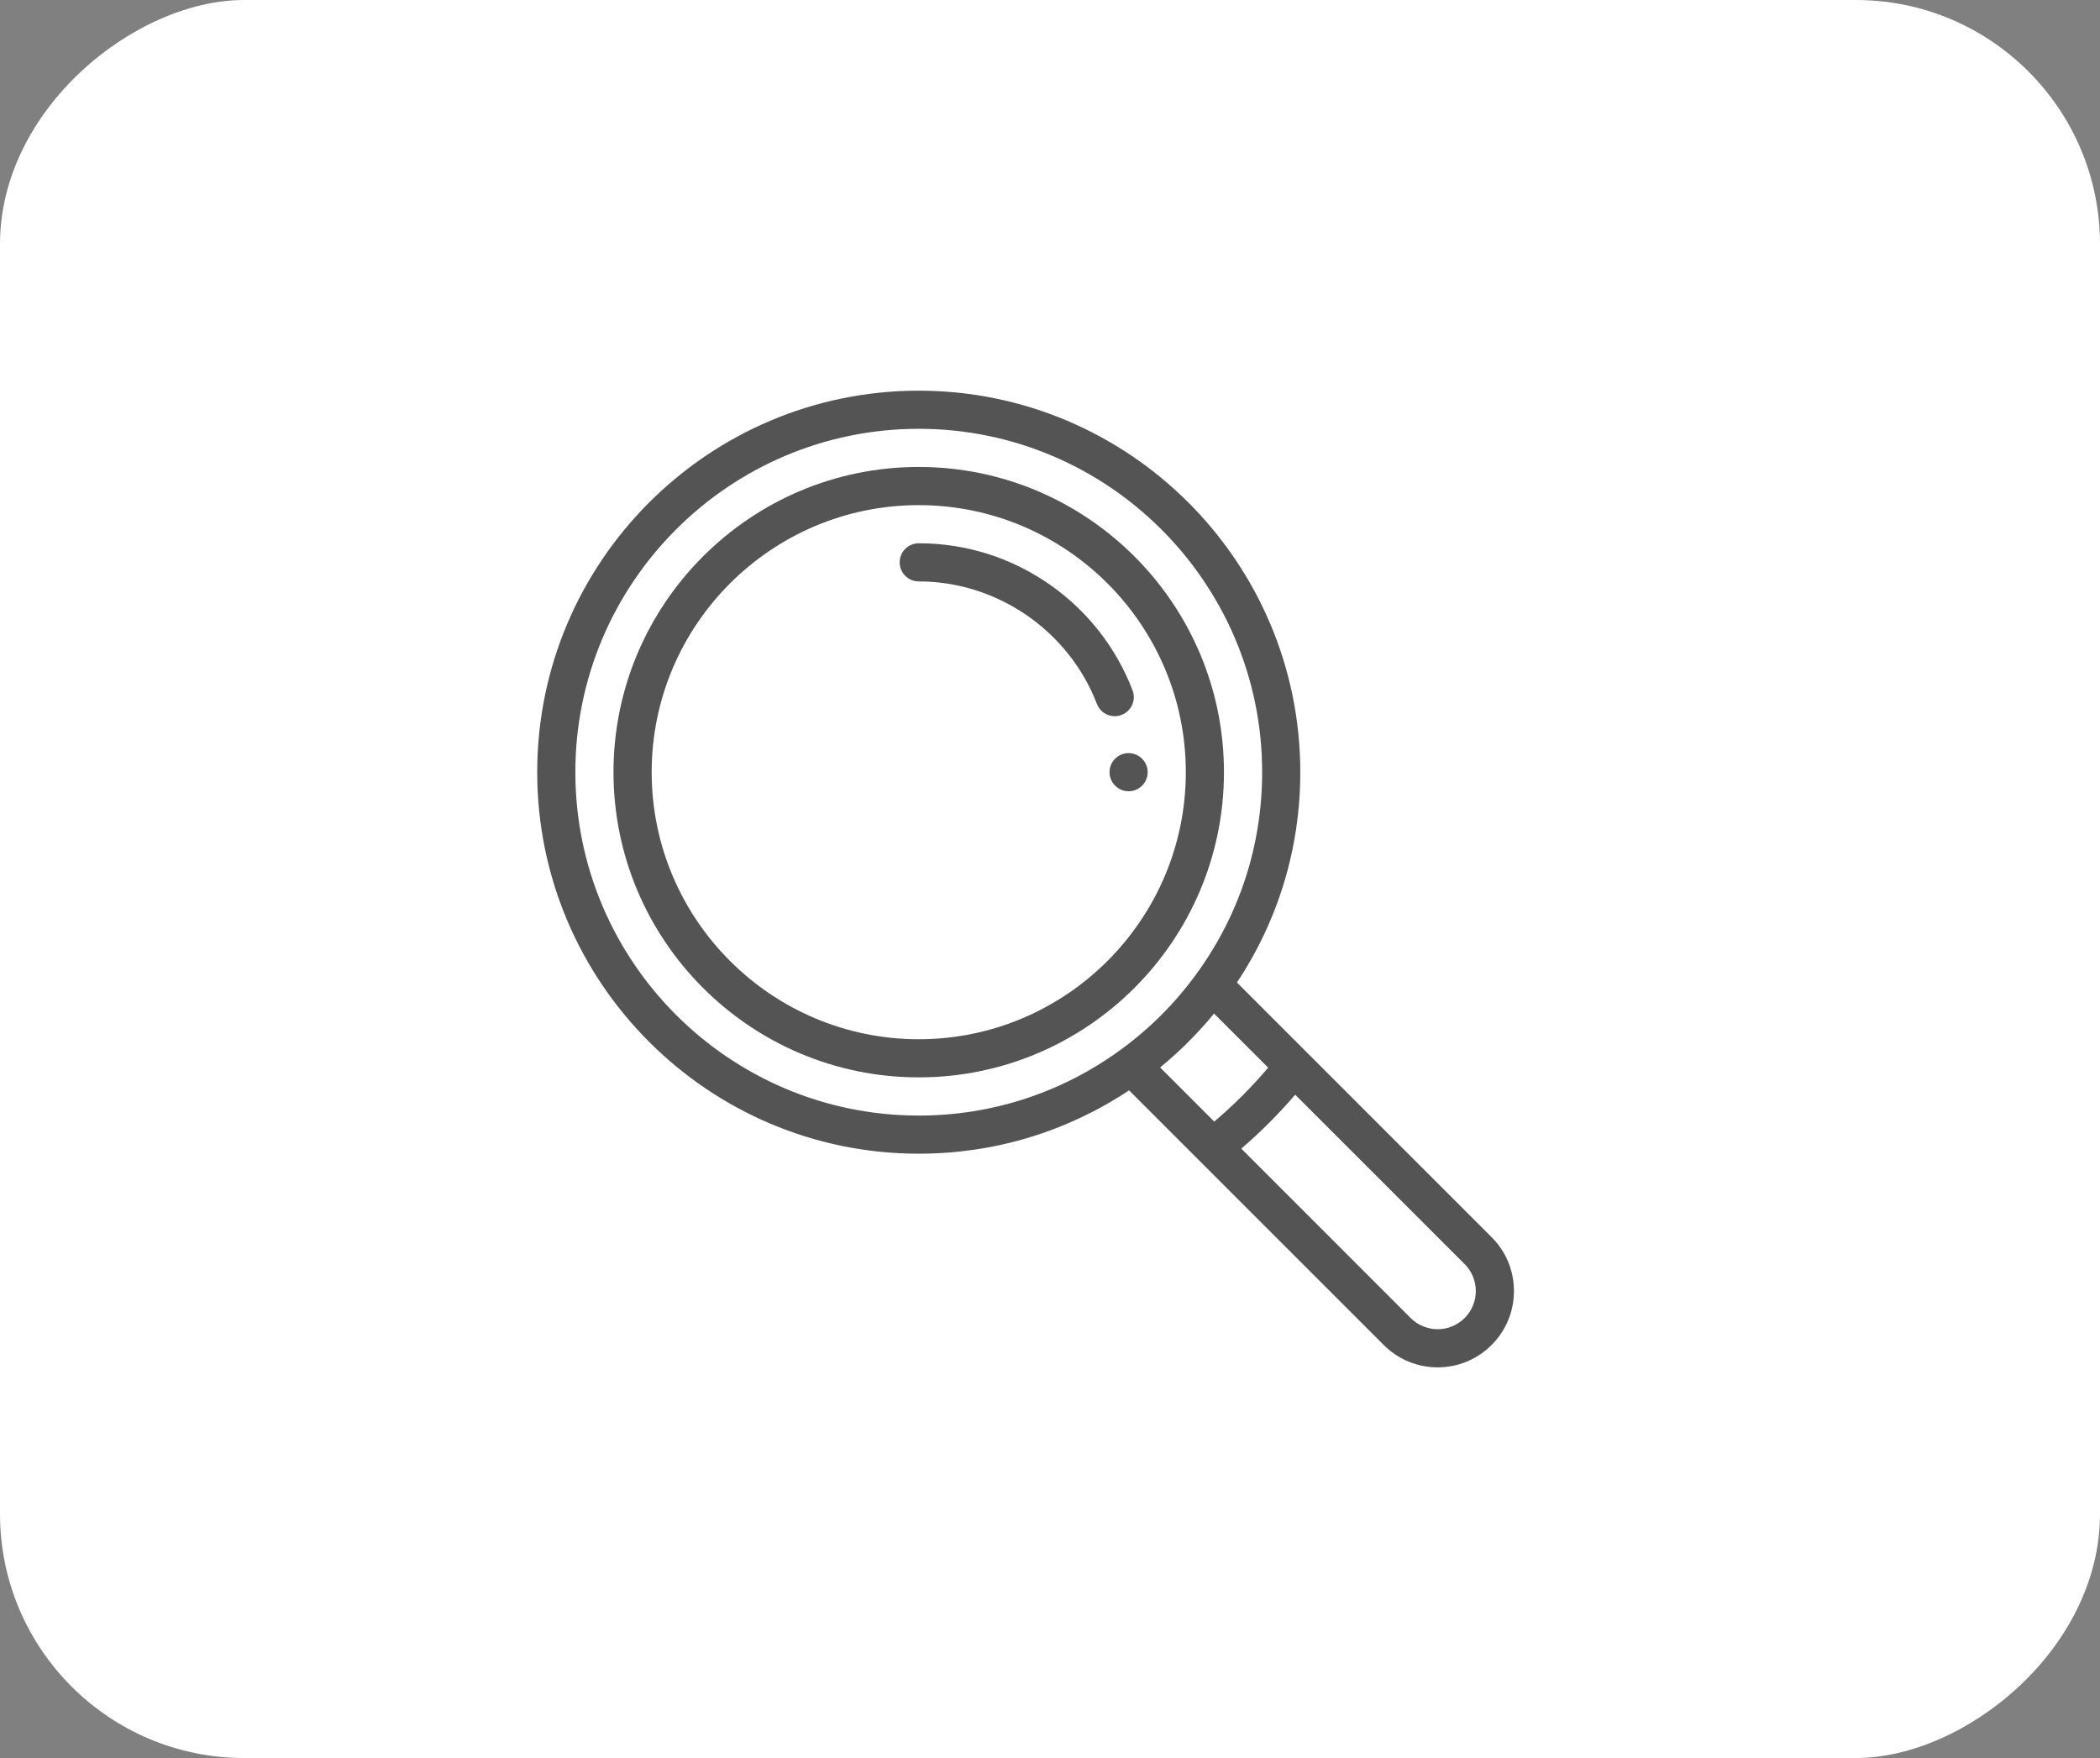 <svg width="43" height="36" viewBox="0 0 43 36" fill="none" xmlns="http://www.w3.org/2000/svg">
<rect x="0" y="0" width="43" height="36" fill="#808080" stroke="none"/>
<rect y="36" width="36" height="43" rx="5" transform="rotate(-90 0 36)" fill="white"/>
<path d="M23.109 15.422C22.894 15.422 22.719 15.597 22.719 15.812C22.719 16.028 22.894 16.203 23.109 16.203C23.325 16.203 23.5 16.028 23.5 15.812C23.5 15.597 23.325 15.422 23.109 15.422Z" fill="#545454"/>
<path d="M30.542 25.333L25.328 20.119C26.178 18.839 26.625 17.358 26.625 15.812C26.625 11.505 23.12 8 18.812 8C14.505 8 11 11.505 11 15.812C11 20.12 14.505 23.625 18.812 23.625C20.358 23.625 21.839 23.177 23.119 22.328L24.56 23.769C24.56 23.77 24.56 23.77 24.561 23.77L28.333 27.542C28.628 27.837 29.02 28 29.438 28C29.855 28 30.247 27.837 30.542 27.542C30.837 27.247 31 26.855 31 26.438C31 26.02 30.837 25.628 30.542 25.333ZM22.935 21.505C22.935 21.505 22.935 21.505 22.935 21.505C21.729 22.381 20.304 22.844 18.812 22.844C14.935 22.844 11.781 19.689 11.781 15.812C11.781 11.935 14.935 8.781 18.812 8.781C22.689 8.781 25.844 11.935 25.844 15.812C25.844 17.304 25.381 18.729 24.505 19.935C24.067 20.539 23.539 21.067 22.935 21.505ZM23.755 21.859C24.159 21.528 24.528 21.159 24.859 20.755L25.967 21.863C25.63 22.261 25.261 22.63 24.863 22.967L23.755 21.859ZM29.99 26.99C29.842 27.137 29.646 27.219 29.438 27.219C29.229 27.219 29.033 27.137 28.885 26.99L25.417 23.521C25.812 23.182 26.182 22.812 26.521 22.417L29.99 25.885C30.137 26.033 30.219 26.229 30.219 26.438C30.219 26.646 30.137 26.842 29.99 26.99Z" fill="#545454"/>
<path d="M18.812 9.562C15.366 9.562 12.562 12.366 12.562 15.812C12.562 19.259 15.366 22.062 18.812 22.062C22.259 22.062 25.062 19.259 25.062 15.812C25.062 12.366 22.259 9.562 18.812 9.562ZM18.812 21.281C15.797 21.281 13.344 18.828 13.344 15.812C13.344 12.797 15.797 10.344 18.812 10.344C21.828 10.344 24.281 12.797 24.281 15.812C24.281 18.828 21.828 21.281 18.812 21.281Z" fill="#545454"/>
<path d="M23.19 14.136C22.854 13.26 22.268 12.512 21.496 11.971C20.706 11.418 19.778 11.125 18.812 11.125C18.597 11.125 18.422 11.3 18.422 11.516C18.422 11.731 18.597 11.906 18.812 11.906C20.418 11.906 21.884 12.915 22.461 14.416C22.52 14.571 22.669 14.666 22.826 14.666C22.872 14.666 22.919 14.658 22.965 14.64C23.167 14.563 23.267 14.337 23.19 14.136Z" fill="#545454"/>
</svg>
